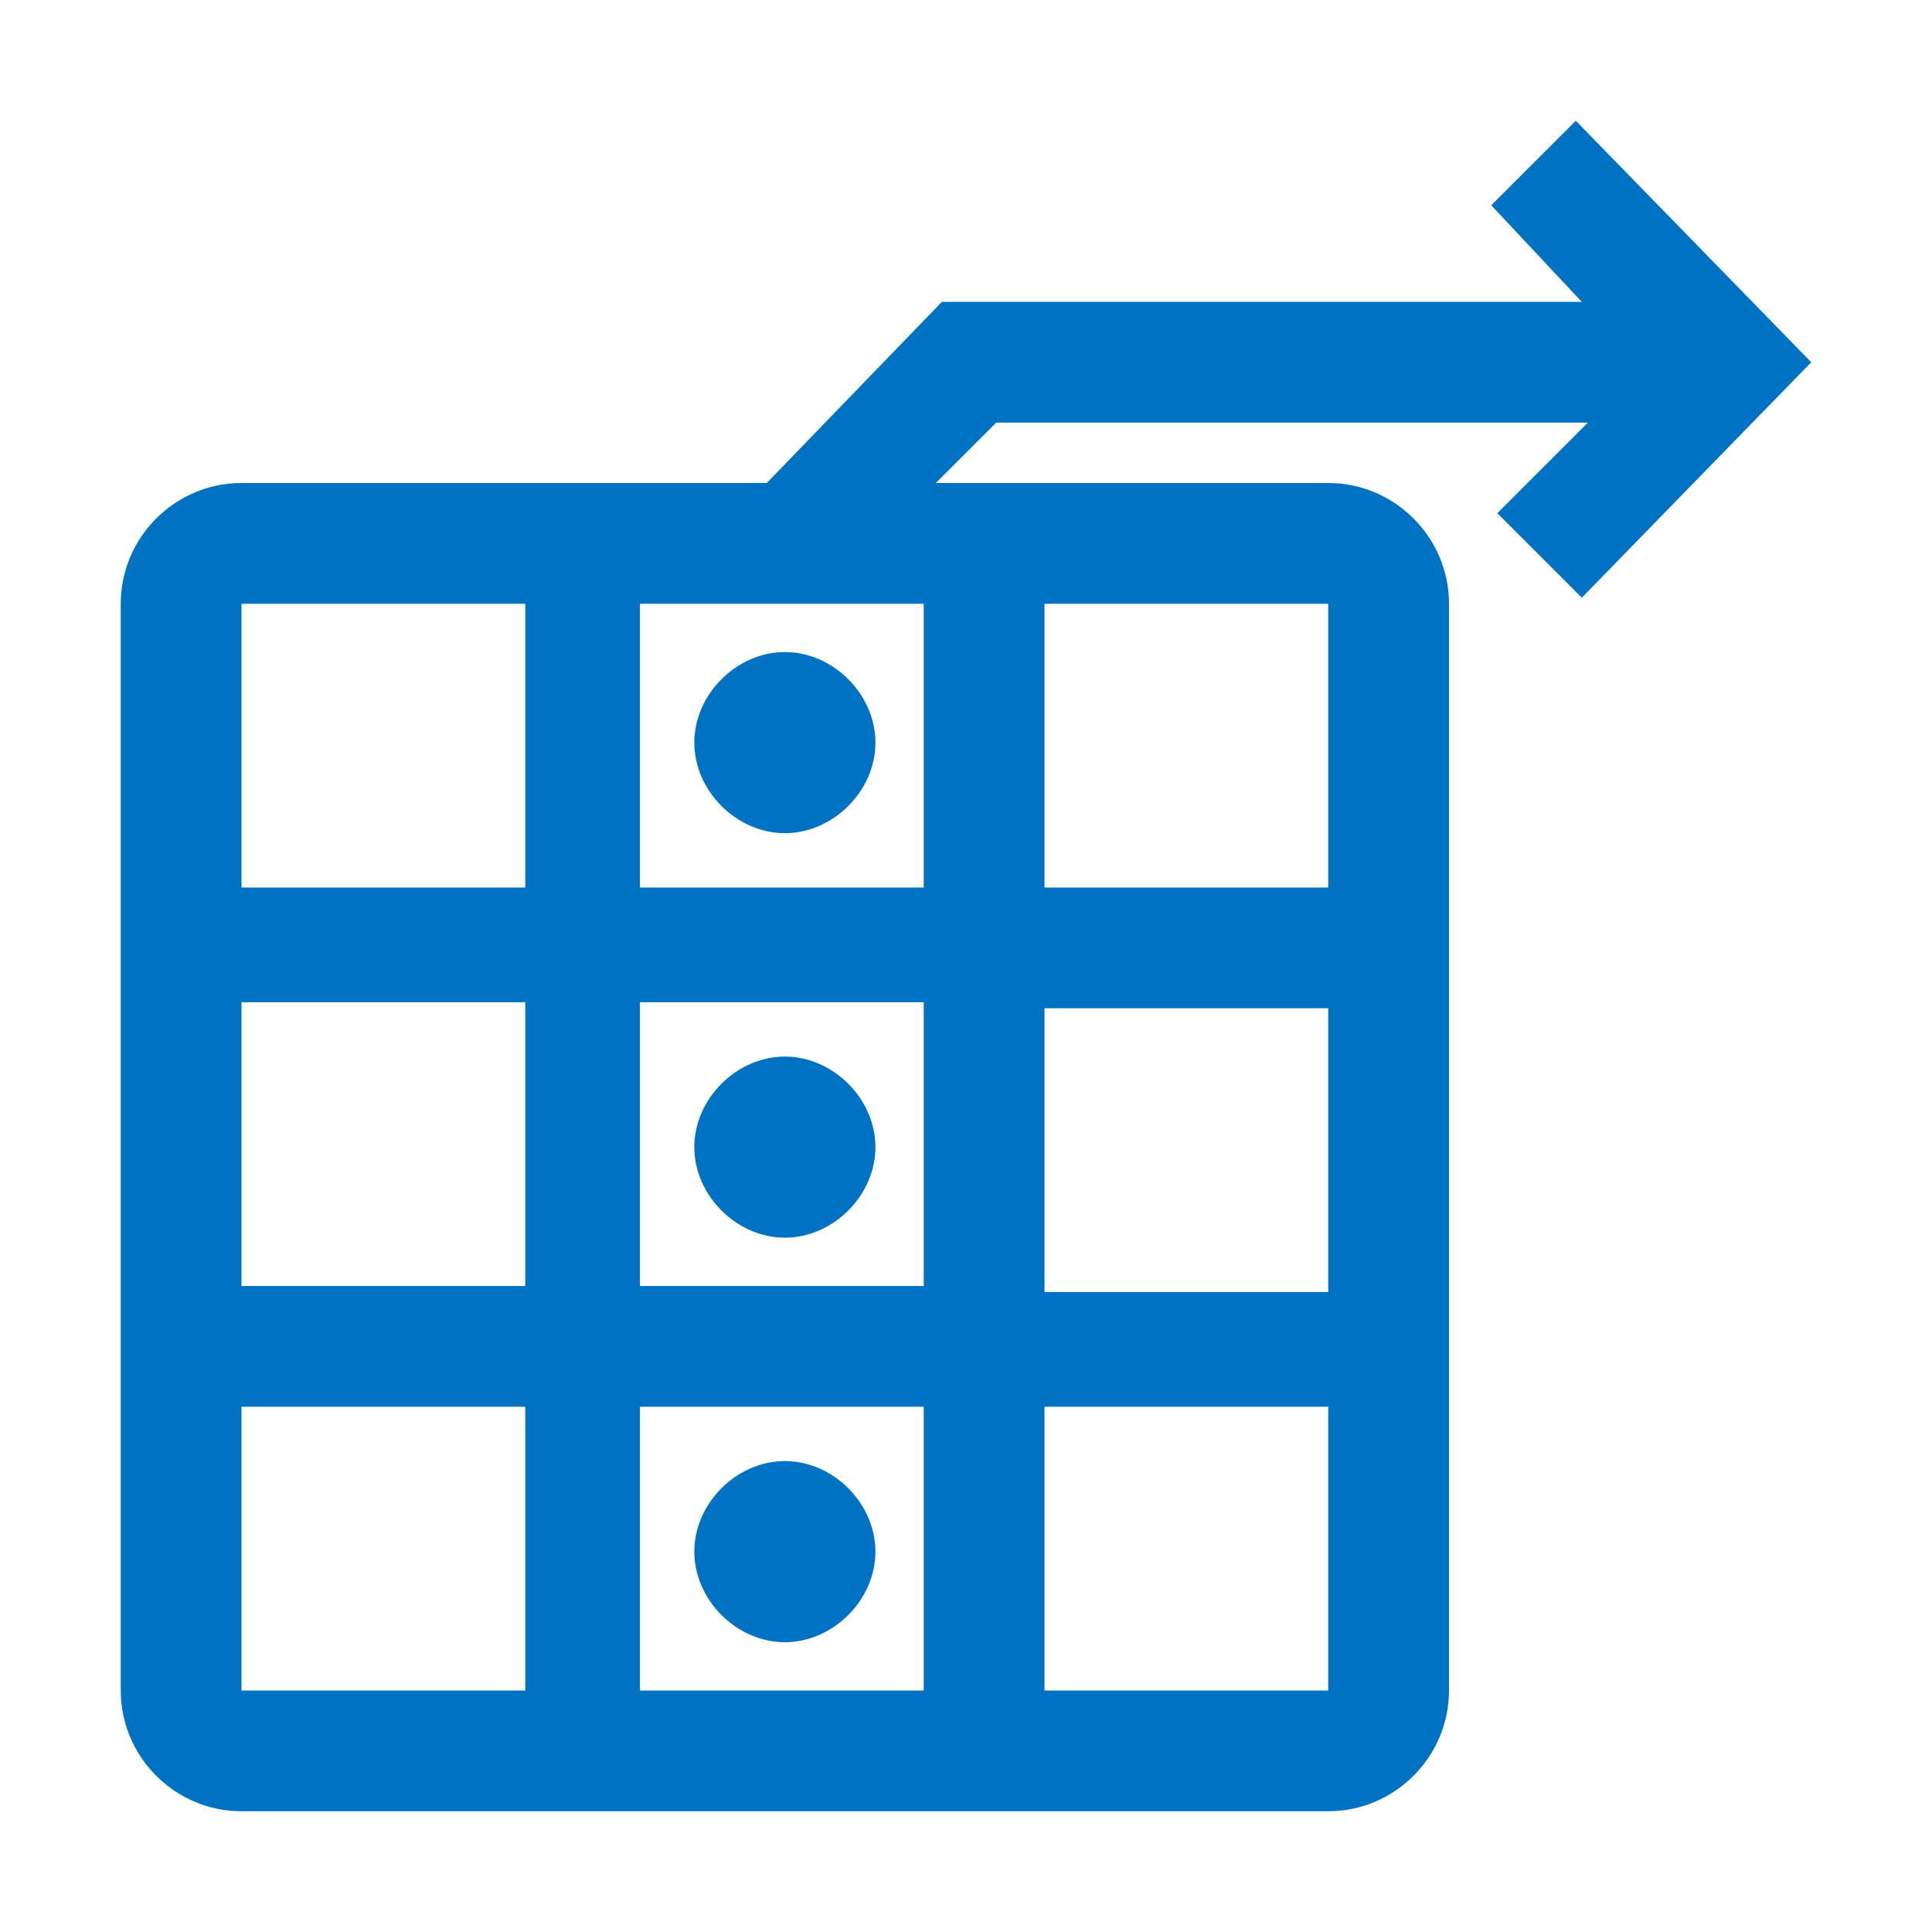<svg xmlns="http://www.w3.org/2000/svg" viewBox="0 0 32 32"><path d="M13 13.8c.8 0 1.5-.7 1.5-1.5s-.7-1.5-1.5-1.5-1.5.7-1.5 1.5.7 1.5 1.5 1.5zm0 6.7c.8 0 1.5-.7 1.5-1.5s-.7-1.5-1.5-1.5-1.5.7-1.5 1.5.7 1.5 1.5 1.5zm0 6.7c.8 0 1.5-.7 1.5-1.5s-.7-1.5-1.5-1.5-1.5.7-1.5 1.5.7 1.5 1.5 1.5zM26.1 2l-1.4 1.4L26.2 5H15.6l-2.9 3H4c-1.1 0-2 .9-2 2v18c0 1.1.9 2 2 2h18c1.1 0 2-.9 2-2V10c0-1.1-.9-2-2-2h-6.5l1-1h9.8l-1.5 1.5 1.4 1.4L30 6l-3.9-4zm-8.8 8H22v4.7h-4.7V10zm0 6.7H22v4.7h-4.7v-4.7zm0 6.6H22V28h-4.7v-4.7zM8.7 28H4v-4.7h4.7V28zm0-6.7H4v-4.7h4.7v4.7zm0-6.6H4V10h4.7v4.7zM15.3 28h-4.7v-4.7h4.7V28zm0-6.7h-4.7v-4.7h4.7v4.7zm0-6.6h-4.7V10h4.7v4.7z" fill="#0072c3"/></svg>

